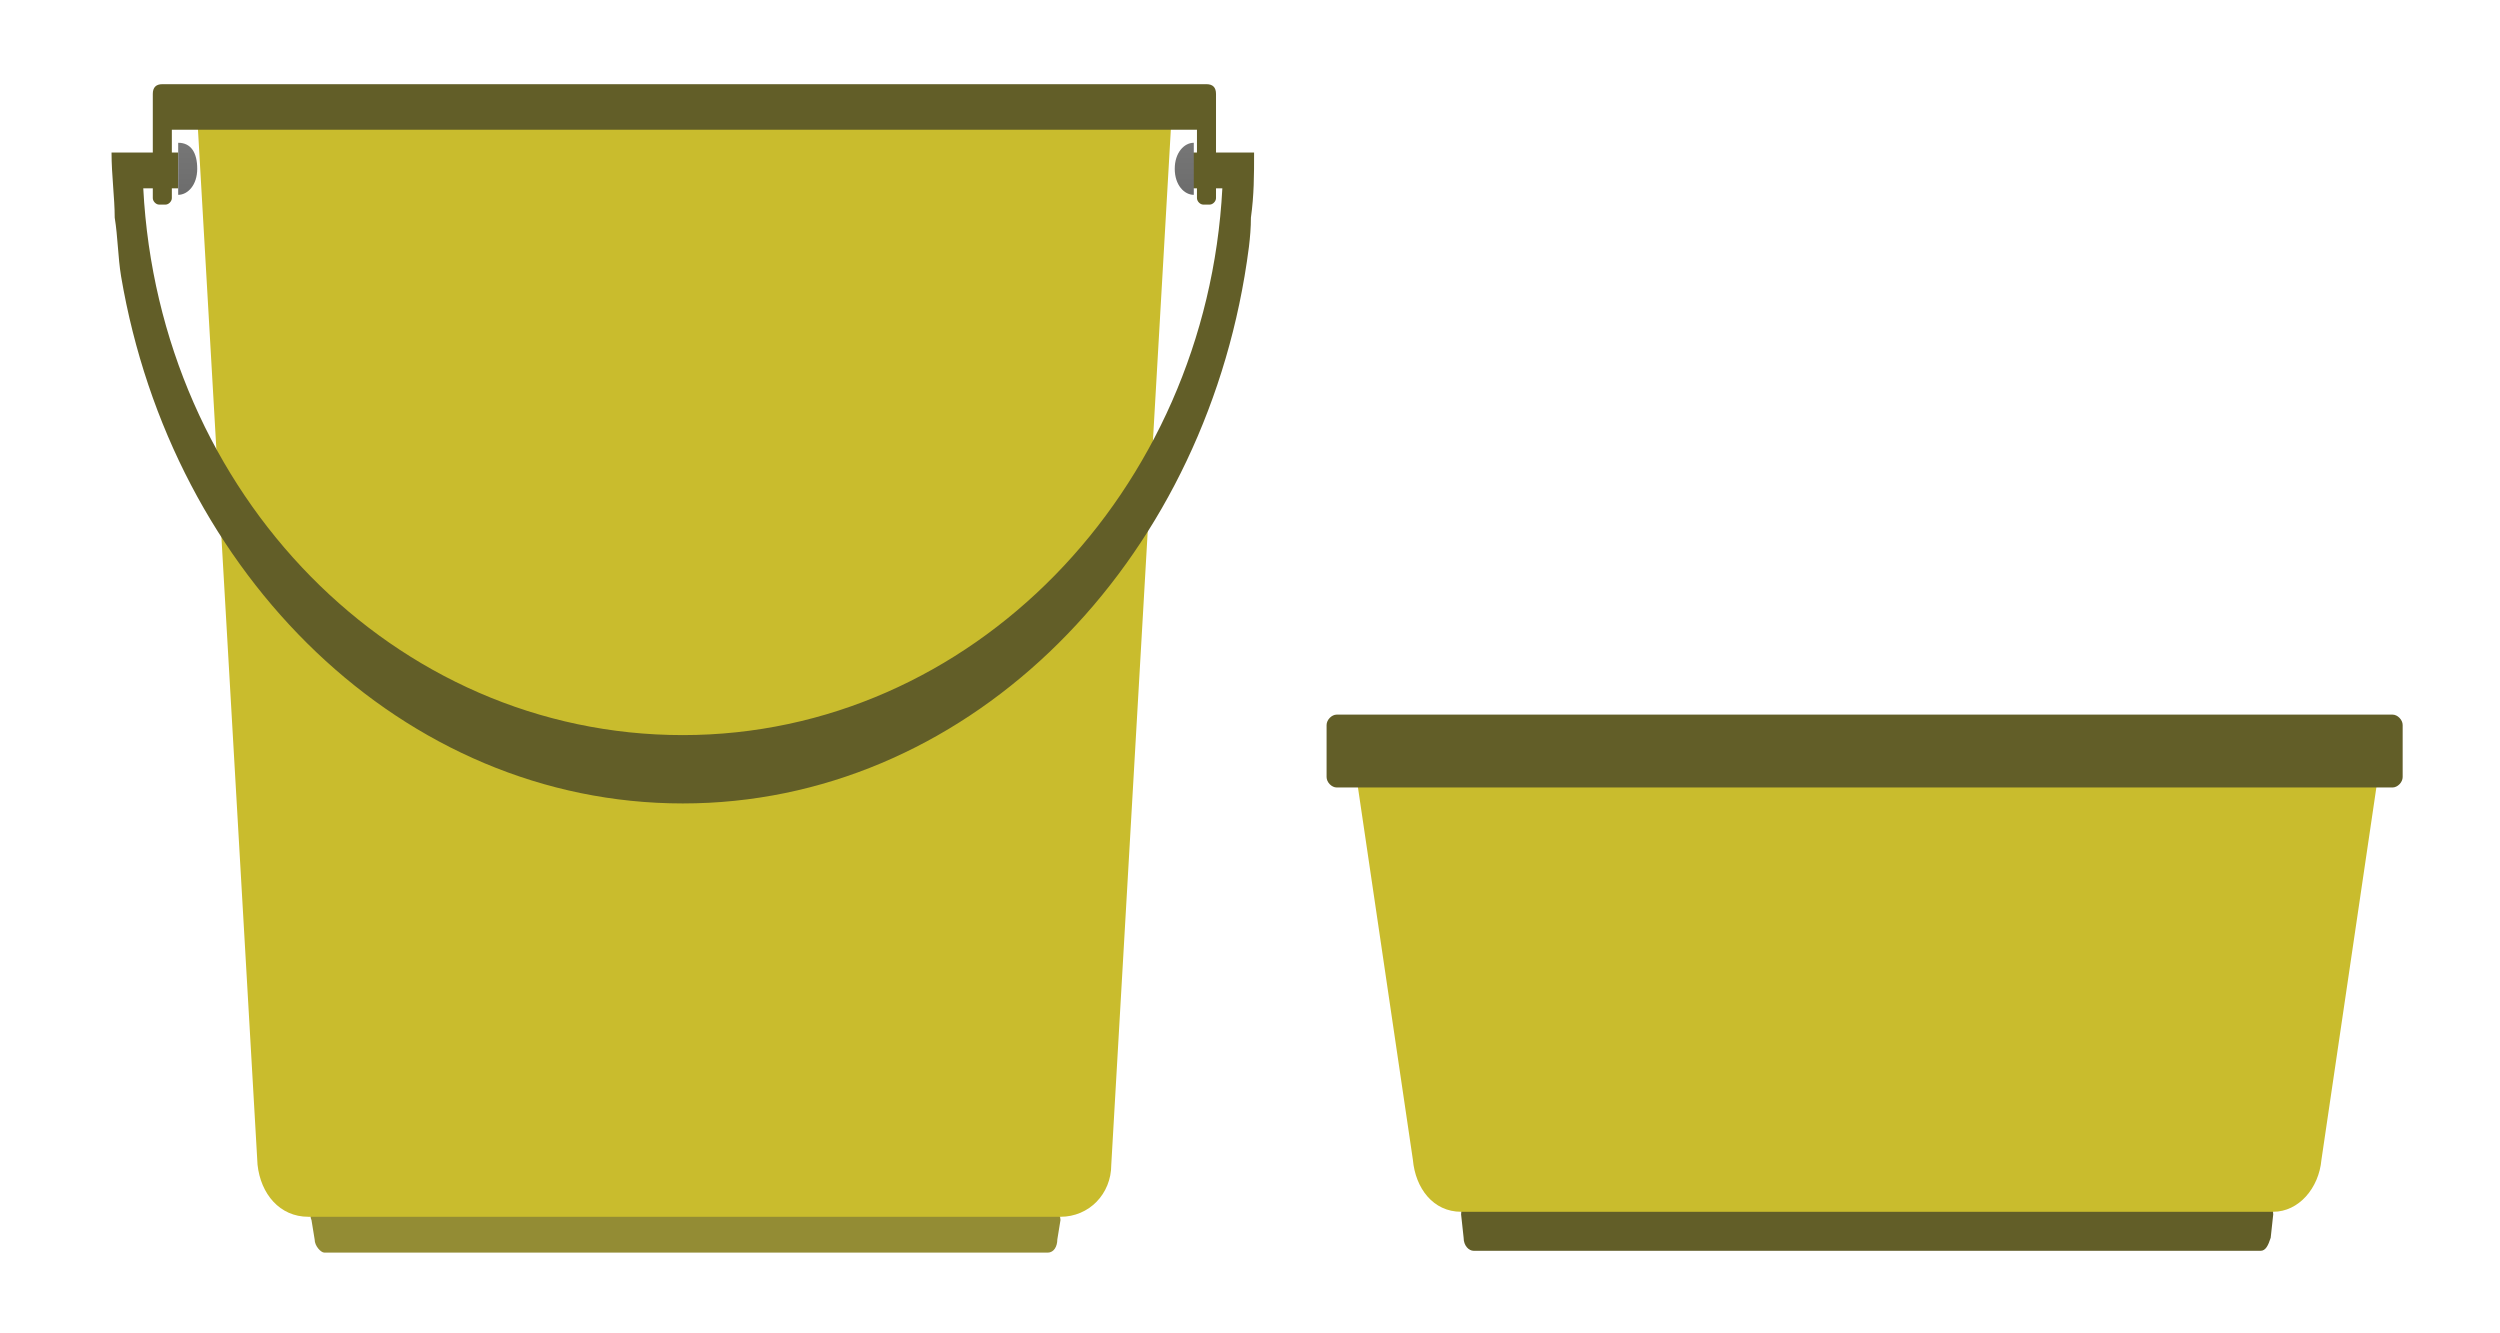 <svg version="1.1" id="svg2" xmlns="http://www.w3.org/2000/svg" x="0" y="0" viewBox="0 0 600 320" style="enable-background:new 0 0 600 320" xml:space="preserve">
    <style>
        .st1{fill:#c9bc2d}.st2{fill:#625e28}
    </style>
    <g id="layer1" transform="translate(0 -732.36)">
        <g id="g8750" transform="matrix(7.617 0 0 7.811 -2585.1 -2687.4)">
            <path id="rect8677" d="M349.5 474.9c-.2 0-.4.2-.3.4l.1.6c0 .2.2.4.3.4h22.8c.2 0 .3-.2.3-.4l.1-.6c0-.2-.2-.4-.3-.4h-23z" style="fill:#938c34"/>
            <path id="rect8654" fill="#c9bc2d" d="m345.6 441.4 1.9 32.2c.1.9.7 1.6 1.6 1.6h23.7c.9 0 1.6-.7 1.6-1.6l1.9-32.2h-30.7z"/>
            <g id="g8744">
                <path id="path8725" fill="#625e28" d="M342.9 442.5c0 .7.1 1.4.1 2 .1.6.1 1.2.2 1.8 1.6 9.2 8.9 16.2 17.7 16.2 8.8 0 16.1-7 17.7-16.2.1-.6.2-1.2.2-1.8.1-.7.1-1.3.1-2h-2.1v1.1h1.1c-.5 9.3-7.9 16.8-17 16.8s-16.5-7.4-17-16.8h1.1v-1.1h-2.1z"/>
                <linearGradient id="path8715_1_" gradientUnits="userSpaceOnUse" x1="307.075" y1="515.745" x2="307.075" y2="518.335" gradientTransform="matrix(7.617 0 0 -7.811 -1977.873 4473.282)">
                    <stop offset="0" style="stop-color:#666"/>
                    <stop offset="1" style="stop-color:#e6e6e6"/>
                </linearGradient>
                <path id="path8715" d="M345 442.2v1.6c.3 0 .6-.3.6-.8s-.2-.8-.6-.8zm32 0c-.3 0-.6.3-.6.8s.3.8.6.8v-1.6z" style="fill:url(#path8715_1_)"/>
            </g>
            <path id="rect8689" fill="#625e28" d="M344.5 440.4c-.2 0-.3.1-.3.3v3.2c0 .1.1.2.2.2h.2c.1 0 .2-.1.2-.2v-2.1h32.3v2.1c0 .1.1.2.2.2h.2c.1 0 .2-.1.2-.2v-3.2c0-.2-.1-.3-.3-.3h-32.9z"/>
        </g>
        <g id="g23390" transform="matrix(6.091 0 0 6.247 -3268 -3526.2)">
            <g id="g23401" transform="translate(0 -1.149)">
                <path id="path23282" fill="#625e28" d="M594.5 729c-.2 0-.4.2-.4.5l.1.9c0 .3.2.5.4.5h31c.2 0 .3-.2.4-.5l.1-.9c0-.3-.2-.5-.4-.5h-31.2z"/>
                <path id="path23284" fill="#c9bc2d" d="m589.9 712.2 2.3 15.2c.1 1.1.8 2 1.9 2h32c1 0 1.8-.9 1.9-2l2.3-15.2h-40.4z"/>
                <path id="rect8689-9" fill="#625e28" d="M589.2 710.3c-.2 0-.4.2-.4.4v2c0 .2.2.4.4.4h41.6c.2 0 .4-.2.4-.4v-2c0-.2-.2-.4-.4-.4h-41.6z"/>
            </g>
        </g>
    </g>
</svg>
